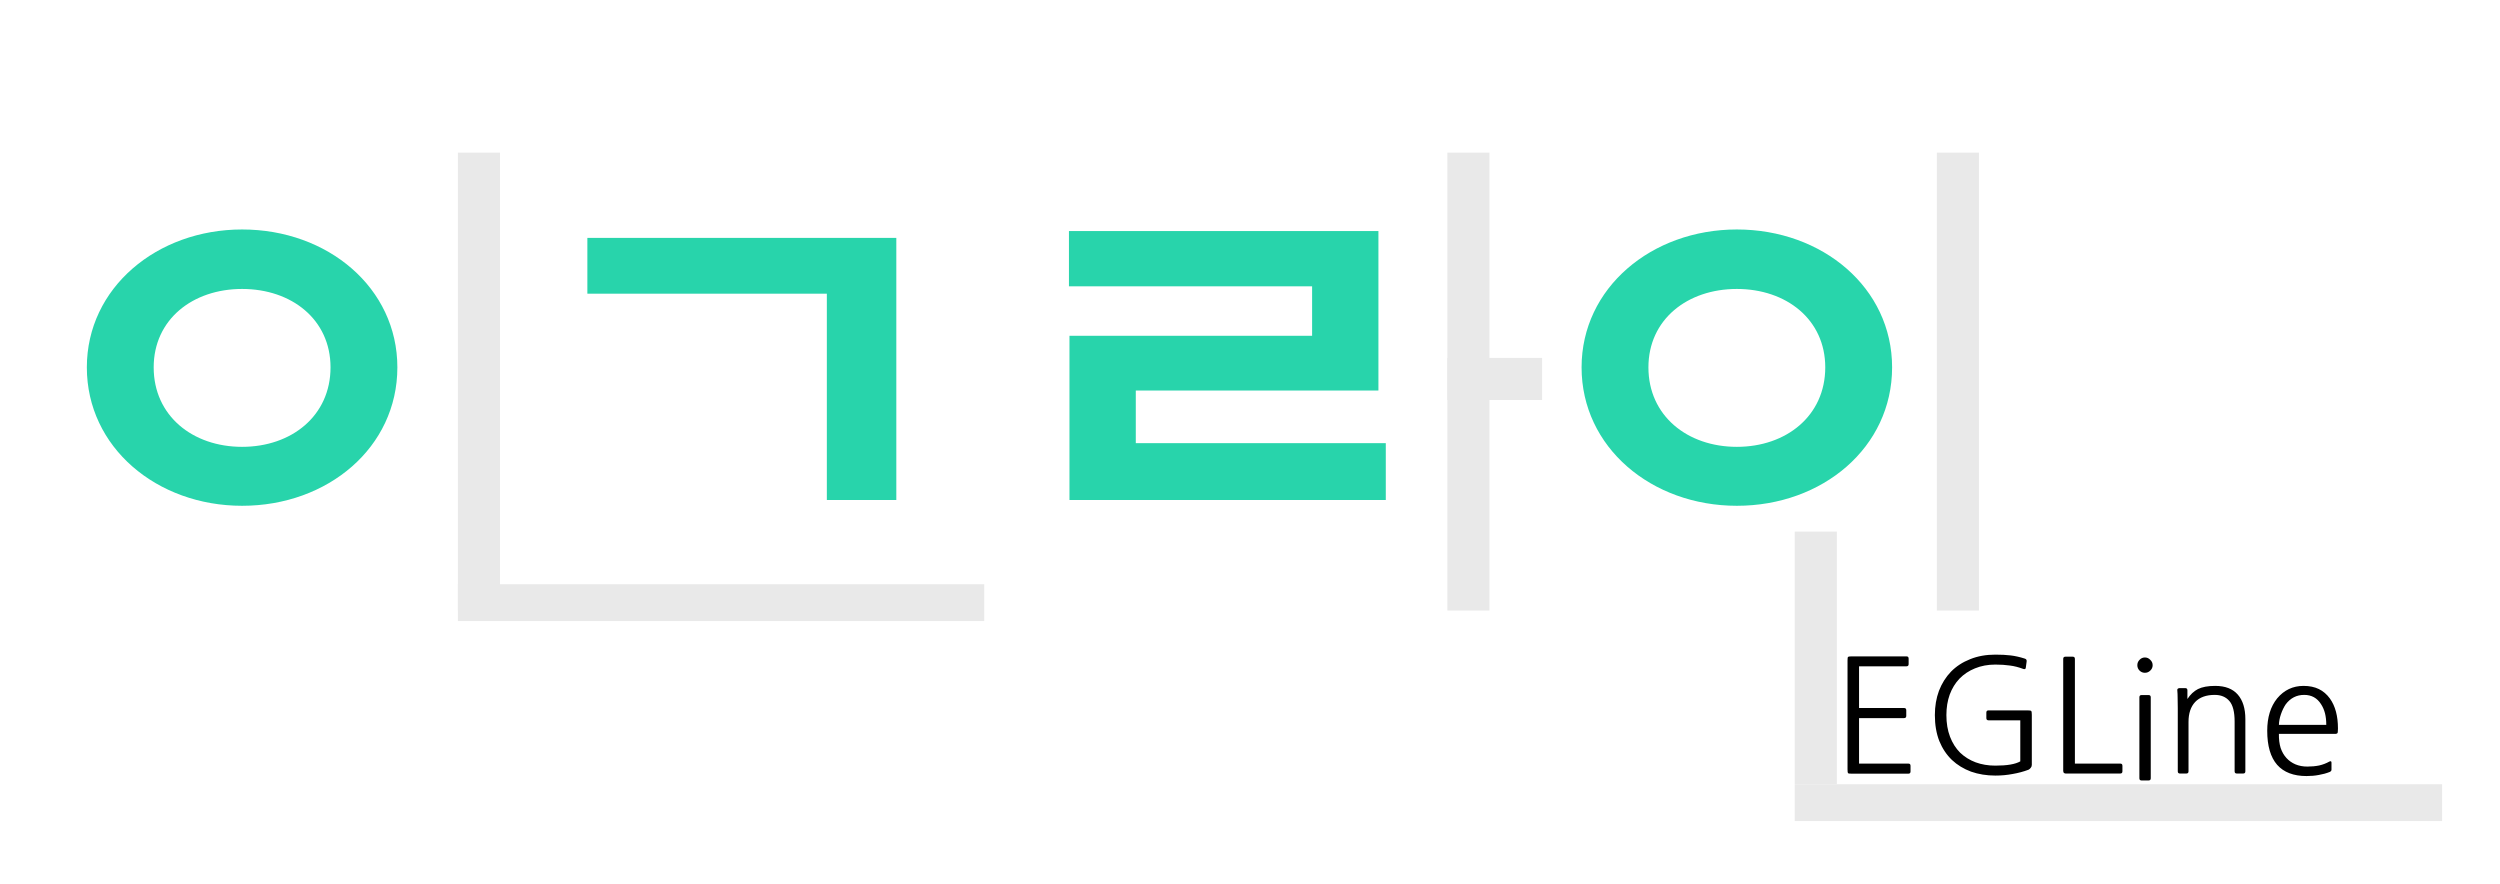 <svg width="475" height="168" viewBox="0 0 475 168" fill="none" xmlns="http://www.w3.org/2000/svg">
<g clip-path="url(#clip0_1_16)">
<path d="M203.1 43.9V54.4H249.3V63.8H203.2V90H215.8V74.2H261.9V43.9H203.1ZM203.2 84.2V95H263.3V84.2H203.2Z" fill="#28D4AB"/>
<path d="M46 43.6C29.8 43.6 16.5 54.7 16.5 69.8C16.5 85 29.8 96.1 46 96.1C62.3 96.1 75.5 85 75.5 69.8C75.5 54.7 62.3 43.6 46 43.6ZM46 54.9C55.4 54.9 62.8 60.7 62.8 69.8C62.8 79 55.4 84.9 46 84.9C36.6 84.9 29.2 79 29.2 69.8C29.2 60.7 36.6 54.9 46 54.9Z" fill="#28D4AB"/>
<path d="M111.6 45.2V55.8H157.1V95H170.3V45.2H111.6Z" fill="#28D4AB"/>
<path d="M330 43.6C313.8 43.6 300.5 54.7 300.5 69.8C300.5 85 313.8 96.1 330 96.1C346.3 96.1 359.5 85 359.5 69.8C359.5 54.7 346.3 43.6 330 43.6ZM330 54.9C339.4 54.9 346.8 60.7 346.8 69.8C346.8 79 339.4 84.9 330 84.9C320.6 84.9 313.2 79 313.2 69.8C313.2 60.7 320.6 54.9 330 54.9Z" fill="#28D5AB"/>
<path d="M351.87 147C351.45 147 351.2 146.97 351.12 146.91C351.06 146.83 351.03 146.58 351.03 146.16V125.49C351.03 125.11 351.06 124.89 351.12 124.83C351.2 124.75 351.43 124.71 351.81 124.71H362.22C362.5 124.71 362.64 124.85 362.64 125.13V126.18C362.64 126.46 362.5 126.6 362.22 126.6H353.22V134.52H361.77C362.05 134.52 362.19 134.66 362.19 134.94V136.02C362.19 136.3 362.05 136.44 361.77 136.44H353.22V145.08H362.58C362.86 145.08 363 145.22 363 145.5V146.58C363 146.86 362.86 147 362.58 147H351.87ZM385.205 134.97C385.625 134.97 385.865 135.01 385.925 135.09C386.005 135.15 386.045 135.39 386.045 135.81V145.32C386.045 145.54 385.975 145.73 385.835 145.89C385.715 146.05 385.575 146.17 385.415 146.25C384.455 146.61 383.445 146.88 382.385 147.06C381.345 147.26 380.255 147.36 379.115 147.36C377.455 147.36 375.915 147.11 374.495 146.61C373.095 146.09 371.885 145.35 370.865 144.39C369.845 143.41 369.045 142.21 368.465 140.79C367.905 139.35 367.625 137.71 367.625 135.87C367.625 134.19 367.885 132.65 368.405 131.25C368.945 129.85 369.705 128.64 370.685 127.62C371.685 126.6 372.895 125.81 374.315 125.25C375.735 124.67 377.335 124.38 379.115 124.38C380.235 124.38 381.205 124.43 382.025 124.53C382.865 124.63 383.755 124.83 384.695 125.13C384.995 125.21 385.115 125.41 385.055 125.73L384.905 126.84C384.885 127.1 384.735 127.19 384.455 127.11C383.555 126.77 382.695 126.55 381.875 126.45C381.055 126.33 380.135 126.27 379.115 126.27C377.695 126.27 376.405 126.51 375.245 126.99C374.105 127.45 373.125 128.1 372.305 128.94C371.505 129.78 370.885 130.79 370.445 131.97C370.025 133.15 369.815 134.45 369.815 135.87C369.815 137.41 370.045 138.78 370.505 139.98C370.965 141.18 371.605 142.19 372.425 143.01C373.265 143.81 374.245 144.42 375.365 144.84C376.505 145.26 377.755 145.47 379.115 145.47C381.335 145.47 382.915 145.2 383.855 144.66V136.86H377.825C377.545 136.86 377.405 136.72 377.405 136.44V135.39C377.405 135.11 377.545 134.97 377.825 134.97H385.205ZM402.841 145.08C403.121 145.08 403.261 145.22 403.261 145.5V146.55C403.261 146.83 403.121 146.97 402.841 146.97H393.121C392.841 146.97 392.621 146.97 392.461 146.97C392.321 146.95 392.211 146.91 392.131 146.85C392.071 146.77 392.031 146.65 392.011 146.49C392.011 146.33 392.011 146.11 392.011 145.83V125.19C392.011 124.91 392.151 124.77 392.431 124.77H393.811C394.091 124.77 394.231 124.91 394.231 125.19V145.08H402.841ZM408.643 147.87C408.643 148.15 408.503 148.29 408.223 148.29H406.903C406.623 148.29 406.483 148.15 406.483 147.87V132.48C406.483 132.2 406.623 132.06 406.903 132.06H408.223C408.503 132.06 408.643 132.2 408.643 132.48V147.87ZM406.093 126.39C406.093 125.99 406.233 125.65 406.513 125.37C406.793 125.07 407.133 124.92 407.533 124.92C407.933 124.92 408.273 125.07 408.553 125.37C408.853 125.65 409.003 125.99 409.003 126.39C409.003 126.79 408.853 127.13 408.553 127.41C408.273 127.69 407.933 127.83 407.533 127.83C407.133 127.83 406.793 127.69 406.513 127.41C406.233 127.13 406.093 126.79 406.093 126.39ZM426.618 146.55C426.618 146.83 426.478 146.97 426.198 146.97H424.998C424.718 146.97 424.578 146.83 424.578 146.55V137.1C424.578 135.26 424.248 133.96 423.588 133.2C422.928 132.42 421.998 132.03 420.798 132.03C419.178 132.03 417.938 132.48 417.078 133.38C416.238 134.28 415.818 135.54 415.818 137.16V146.55C415.818 146.83 415.678 146.97 415.398 146.97H414.198C413.918 146.97 413.778 146.83 413.778 146.55V134.55C413.778 133.69 413.768 133.02 413.748 132.54C413.748 132.06 413.728 131.6 413.688 131.16C413.668 131.02 413.698 130.92 413.778 130.86C413.878 130.78 413.988 130.74 414.108 130.74H415.188C415.468 130.74 415.608 130.88 415.608 131.16V132.81C416.168 131.95 416.838 131.32 417.618 130.92C418.418 130.52 419.508 130.32 420.888 130.32C422.788 130.32 424.218 130.87 425.178 131.97C426.138 133.07 426.618 134.62 426.618 136.62V146.55ZM441.992 137.73C441.992 136.91 441.912 136.18 441.752 135.54C441.592 134.9 441.342 134.32 441.002 133.8C440.262 132.62 439.192 132.03 437.792 132.03C436.352 132.03 435.182 132.63 434.282 133.83C433.922 134.37 433.622 134.99 433.382 135.69C433.142 136.39 433.012 137.07 432.992 137.73H441.992ZM432.992 139.44C432.972 140.44 433.082 141.33 433.322 142.11C433.582 142.87 433.952 143.51 434.432 144.03C434.912 144.55 435.482 144.95 436.142 145.23C436.822 145.51 437.572 145.65 438.392 145.65C439.192 145.65 439.942 145.58 440.642 145.44C441.342 145.28 441.992 145.03 442.592 144.69C442.852 144.57 442.982 144.64 442.982 144.9V146.25C442.982 146.43 442.872 146.57 442.652 146.67C441.992 146.93 441.302 147.12 440.582 147.24C439.862 147.38 439.082 147.45 438.242 147.45C435.782 147.45 433.922 146.74 432.662 145.32C431.402 143.88 430.772 141.72 430.772 138.84C430.772 136.3 431.402 134.25 432.662 132.69C433.982 131.11 435.652 130.32 437.672 130.32C438.792 130.32 439.762 130.52 440.582 130.92C441.402 131.32 442.102 131.92 442.682 132.72C443.702 134.14 444.212 136.04 444.212 138.42C444.212 138.68 444.202 138.88 444.182 139.02C444.182 139.16 444.152 139.26 444.092 139.32C444.032 139.38 443.922 139.42 443.762 139.44C443.622 139.44 443.412 139.44 443.132 139.44H432.992Z" fill="black"/>
<rect x="341" y="101" width="8" height="48" fill="#E9E9E9"/>
<rect x="87" y="111" width="100" height="7" fill="#E9E9E9"/>
<rect x="341" y="149" width="123" height="7" fill="#E9E9E9"/>
<rect x="87" y="29" width="8" height="87" fill="#E9E9E9"/>
<rect x="368" y="29" width="8" height="87" fill="#E9E9E9"/>
<rect x="275" y="76" width="8" height="18" transform="rotate(-90 275 76)" fill="#E9E9E9"/>
<rect x="275" y="29" width="8" height="87" fill="#E9E9E9"/>
</g>
<defs>
<clipPath id="clip0_1_16">
<rect width="475" height="168" fill="white"/>
</clipPath>
</defs>
</svg>
